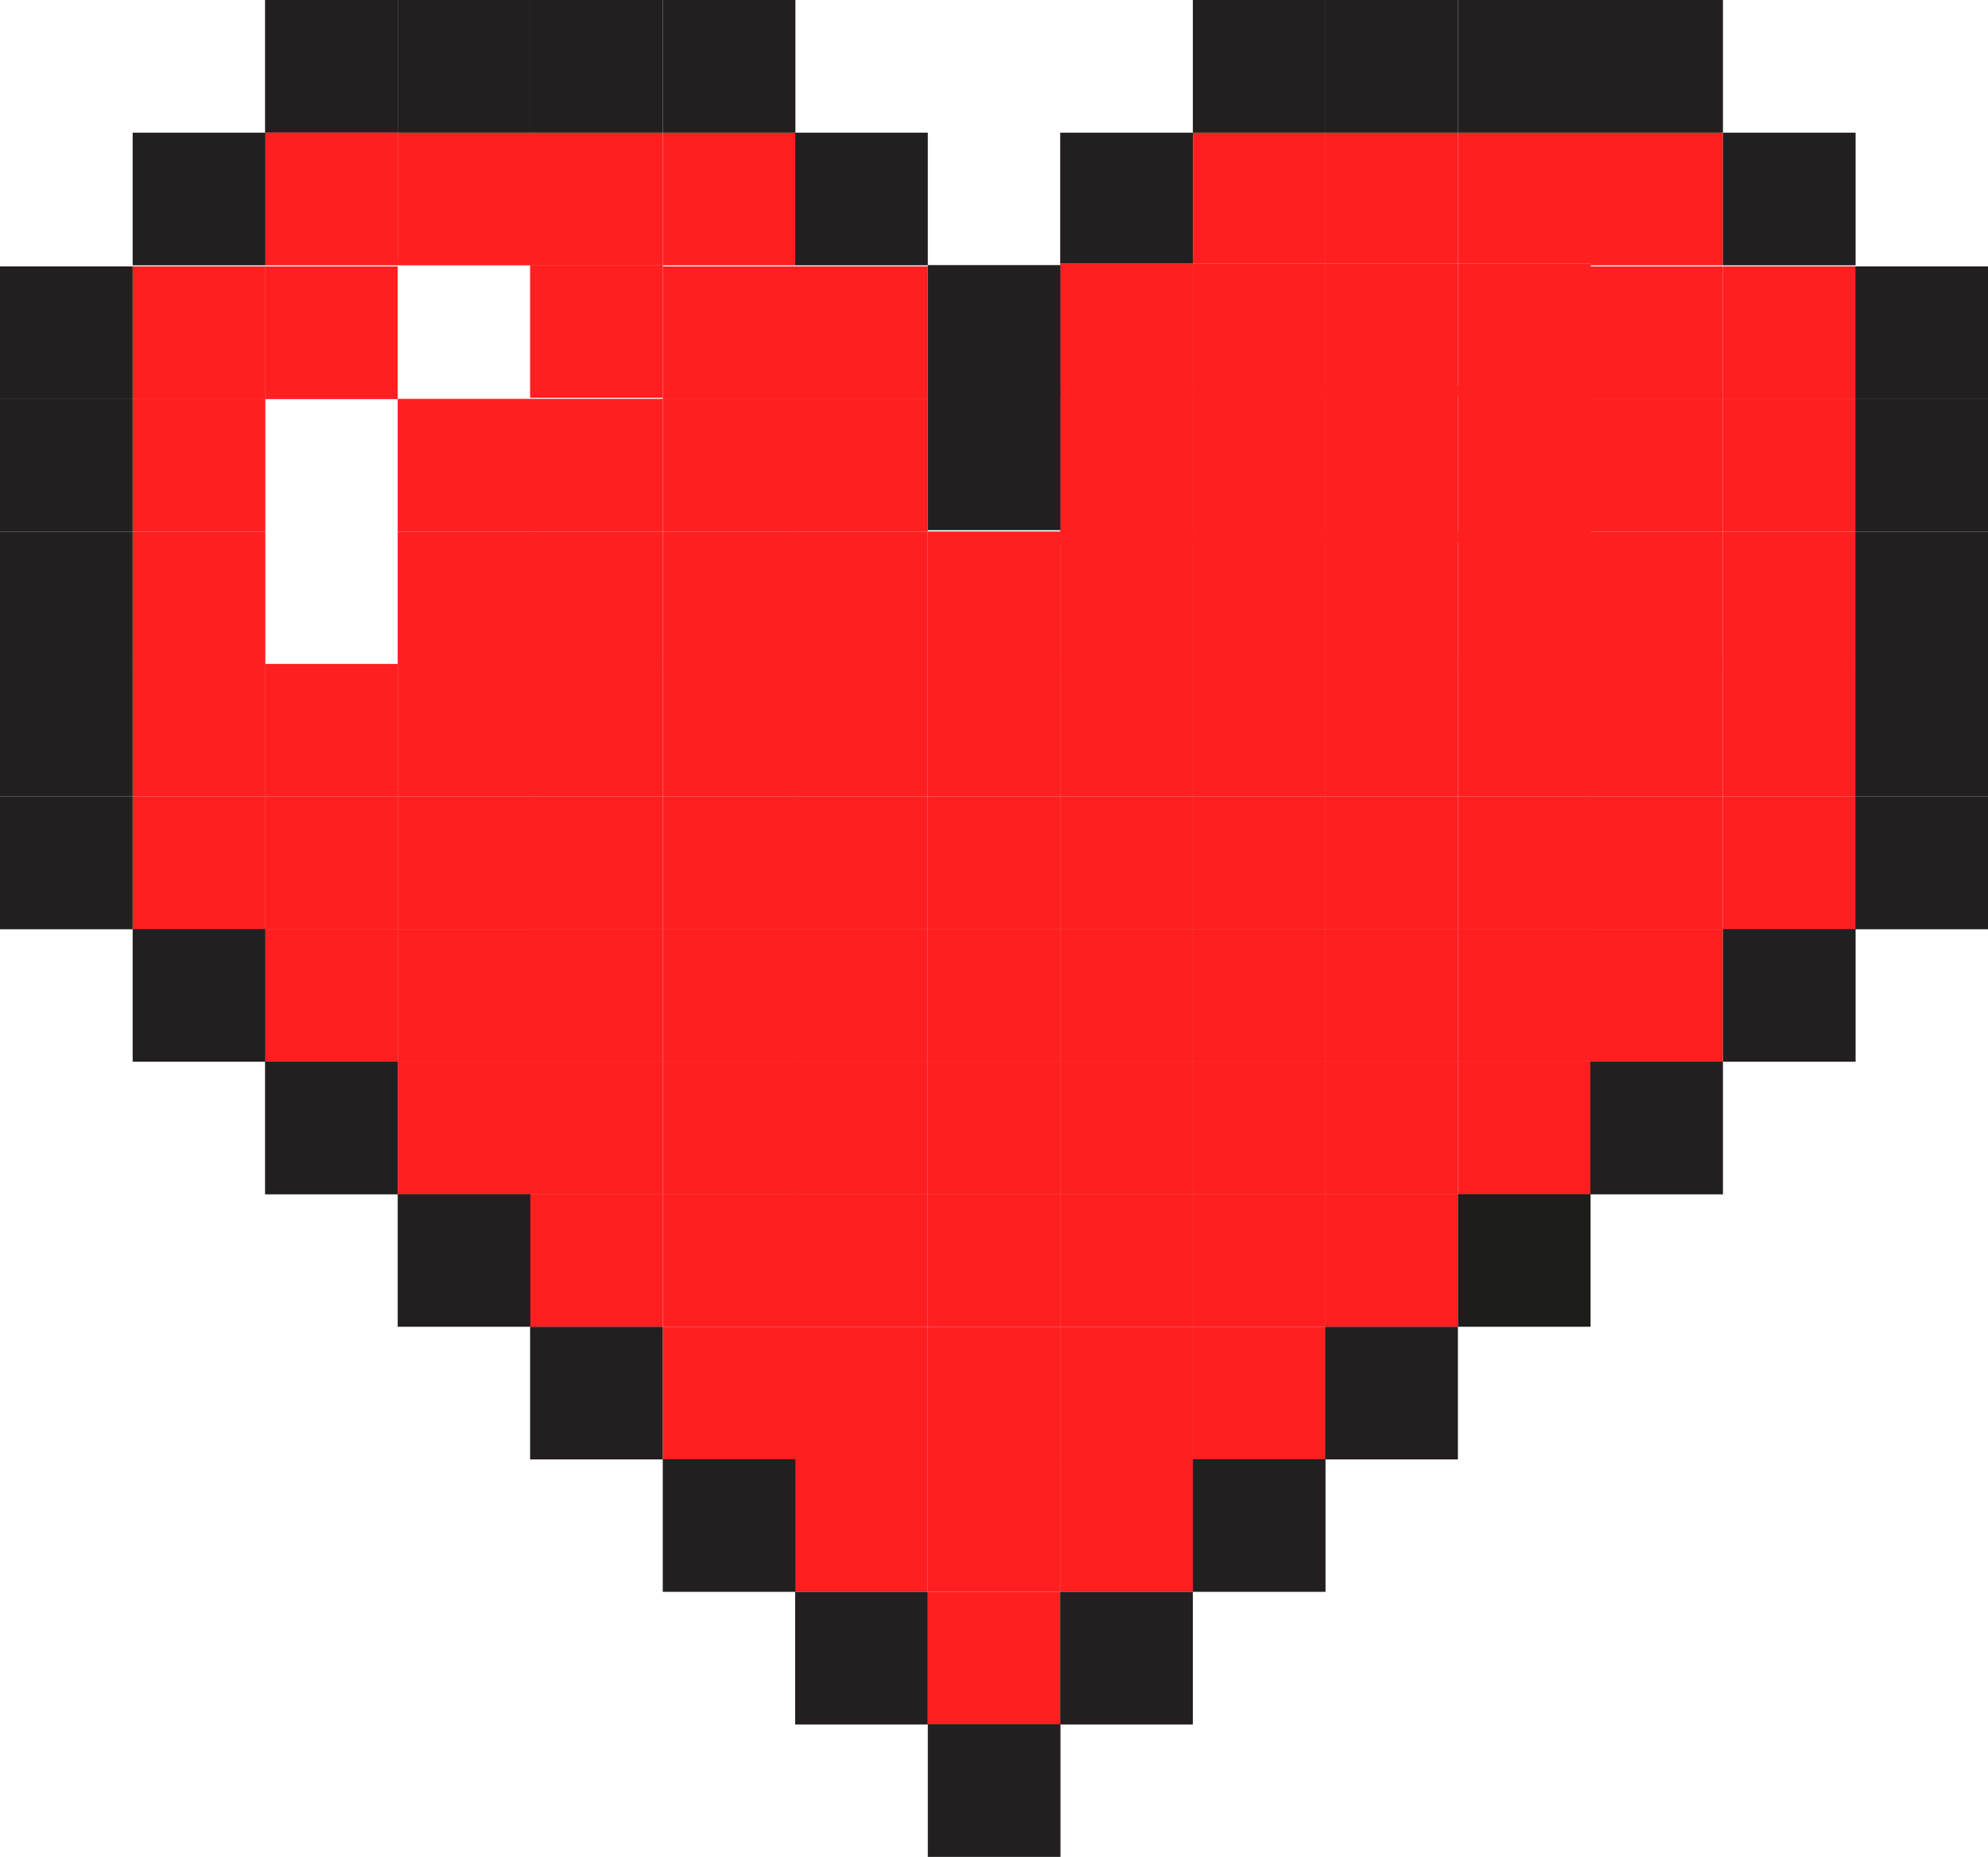<svg id="Ebene_1" data-name="Ebene 1" xmlns="http://www.w3.org/2000/svg" viewBox="0 0 73.13 68.3"><defs><style>.cls-1{fill:#231f20;}.cls-2{fill:#ff1f20;}.cls-3{fill:#1d1d1b;}</style></defs><title>heart</title><rect class="cls-1" x="9.75" width="4.88" height="4.88"/><rect class="cls-2" x="9.75" y="4.88" width="4.88" height="4.88"/><rect class="cls-2" x="14.63" y="4.88" width="4.88" height="4.88"/><rect class="cls-2" x="19.5" y="4.88" width="4.88" height="4.88"/><rect class="cls-2" x="24.38" y="4.88" width="4.88" height="4.88"/><rect class="cls-2" x="4.88" y="9.8" width="4.88" height="4.88"/><rect class="cls-2" x="4.88" y="14.67" width="4.88" height="4.88"/><rect class="cls-2" x="4.88" y="19.55" width="4.88" height="4.88"/><rect class="cls-2" x="4.88" y="24.42" width="4.88" height="4.88"/><rect class="cls-2" x="4.88" y="29.3" width="4.88" height="4.88"/><rect class="cls-2" x="9.75" y="9.8" width="4.88" height="4.88"/><rect class="cls-2" x="9.75" y="24.42" width="4.88" height="4.88"/><rect class="cls-2" x="9.75" y="29.3" width="4.88" height="4.88"/><rect class="cls-2" x="9.75" y="34.17" width="4.88" height="4.88"/><rect class="cls-2" x="14.63" y="34.17" width="4.88" height="4.88"/><rect class="cls-2" x="14.63" y="29.3" width="4.88" height="4.88"/><rect class="cls-2" x="14.63" y="24.42" width="4.88" height="4.88"/><rect class="cls-2" x="14.63" y="19.55" width="4.88" height="4.88"/><rect class="cls-2" x="14.63" y="14.67" width="4.88" height="4.88"/><rect class="cls-2" x="14.63" y="39.05" width="4.88" height="4.88"/><rect class="cls-2" x="19.5" y="9.75" width="4.88" height="4.88"/><rect class="cls-2" x="19.5" y="14.67" width="4.88" height="4.88"/><rect class="cls-2" x="19.5" y="19.55" width="4.88" height="4.88"/><rect class="cls-2" x="19.5" y="24.42" width="4.88" height="4.88"/><rect class="cls-2" x="19.5" y="29.3" width="4.88" height="4.88"/><rect class="cls-2" x="19.5" y="34.17" width="4.88" height="4.88"/><rect class="cls-2" x="19.5" y="39.05" width="4.88" height="4.88"/><rect class="cls-2" x="19.5" y="43.92" width="4.88" height="4.88"/><rect class="cls-2" x="24.38" y="14.67" width="4.88" height="4.88"/><rect class="cls-2" x="24.38" y="19.55" width="4.88" height="4.88"/><rect class="cls-2" x="24.38" y="24.42" width="4.88" height="4.88"/><rect class="cls-2" x="24.38" y="29.3" width="4.88" height="4.88"/><rect class="cls-2" x="24.38" y="34.17" width="4.88" height="4.88"/><rect class="cls-2" x="24.38" y="39.05" width="4.88" height="4.88"/><rect class="cls-2" x="24.38" y="43.92" width="4.88" height="4.88"/><rect class="cls-2" x="29.25" y="14.67" width="4.88" height="4.88"/><rect class="cls-2" x="29.25" y="19.55" width="4.88" height="4.88"/><rect class="cls-2" x="29.25" y="24.42" width="4.88" height="4.88"/><rect class="cls-2" x="29.25" y="29.3" width="4.88" height="4.88"/><rect class="cls-2" x="29.25" y="34.17" width="4.88" height="4.88"/><rect class="cls-2" x="29.25" y="39.05" width="4.88" height="4.88"/><rect class="cls-2" x="29.25" y="43.92" width="4.88" height="4.88"/><rect class="cls-2" x="34.13" y="19.55" width="4.88" height="4.88"/><rect class="cls-2" x="34.13" y="24.42" width="4.88" height="4.88"/><rect class="cls-2" x="34.13" y="29.3" width="4.88" height="4.88"/><rect class="cls-2" x="34.13" y="34.17" width="4.88" height="4.88"/><rect class="cls-2" x="34.13" y="39.05" width="4.88" height="4.88"/><rect class="cls-2" x="34.13" y="43.92" width="4.88" height="4.88"/><rect class="cls-2" x="24.38" y="48.8" width="4.88" height="4.88"/><rect class="cls-2" x="29.25" y="48.8" width="4.88" height="4.88"/><rect class="cls-2" x="34.13" y="48.8" width="4.88" height="4.88"/><rect class="cls-2" x="29.25" y="53.67" width="4.88" height="4.88"/><rect class="cls-2" x="34.13" y="53.67" width="4.88" height="4.88"/><rect class="cls-2" x="39" y="19.55" width="4.88" height="4.88"/><rect class="cls-2" x="39" y="14.2" width="4.88" height="5.75"/><rect class="cls-2" x="39" y="9.69" width="4.88" height="4.88"/><rect class="cls-2" x="39" y="24.42" width="4.88" height="4.88"/><rect class="cls-2" x="39" y="29.3" width="4.88" height="4.88"/><rect class="cls-2" x="39" y="34.17" width="4.88" height="4.88"/><rect class="cls-2" x="39" y="39.05" width="4.88" height="4.88"/><rect class="cls-2" x="39" y="43.92" width="4.88" height="4.88"/><rect class="cls-2" x="39" y="48.8" width="4.88" height="4.88"/><rect class="cls-2" x="43.88" y="19.55" width="4.88" height="4.88"/><rect class="cls-2" x="43.88" y="14.2" width="4.88" height="5.75"/><rect class="cls-2" x="43.88" y="9.69" width="4.88" height="4.88"/><rect class="cls-2" x="43.88" y="24.42" width="4.88" height="4.88"/><rect class="cls-2" x="43.88" y="29.3" width="4.88" height="4.88"/><rect class="cls-2" x="43.88" y="34.17" width="4.88" height="4.88"/><rect class="cls-2" x="43.88" y="39.05" width="4.88" height="4.88"/><rect class="cls-2" x="43.88" y="43.92" width="4.88" height="4.88"/><rect class="cls-2" x="48.75" y="19.55" width="4.88" height="4.88"/><rect class="cls-2" x="48.75" y="14.2" width="4.88" height="5.75"/><rect class="cls-2" x="48.75" y="9.69" width="4.88" height="4.88"/><rect class="cls-2" x="48.75" y="24.42" width="4.88" height="4.88"/><rect class="cls-2" x="48.75" y="29.3" width="4.88" height="4.88"/><rect class="cls-2" x="48.75" y="34.17" width="4.88" height="4.88"/><rect class="cls-2" x="48.75" y="39.05" width="4.88" height="4.88"/><rect class="cls-2" x="48.75" y="43.92" width="4.88" height="4.88"/><rect class="cls-2" x="53.63" y="19.55" width="4.88" height="4.88"/><rect class="cls-2" x="53.63" y="14.2" width="4.88" height="5.75"/><rect class="cls-2" x="53.63" y="9.69" width="4.88" height="4.88"/><rect class="cls-2" x="53.63" y="24.42" width="4.88" height="4.88"/><rect class="cls-2" x="53.63" y="29.3" width="4.88" height="4.88"/><rect class="cls-2" x="53.63" y="34.17" width="4.88" height="4.88"/><rect class="cls-2" x="58.5" y="34.17" width="4.88" height="4.88"/><rect class="cls-2" x="58.5" y="29.3" width="4.88" height="4.88"/><rect class="cls-2" x="63.38" y="29.3" width="4.88" height="4.88"/><rect class="cls-2" x="58.5" y="24.42" width="4.88" height="4.88"/><rect class="cls-2" x="63.38" y="24.42" width="4.88" height="4.88"/><rect class="cls-2" x="58.5" y="19.55" width="4.88" height="4.88"/><rect class="cls-2" x="63.38" y="19.55" width="4.88" height="4.88"/><rect class="cls-2" x="58.5" y="14.67" width="4.88" height="4.88"/><rect class="cls-2" x="63.38" y="14.67" width="4.88" height="4.88"/><rect class="cls-2" x="58.5" y="9.8" width="4.88" height="4.88"/><rect class="cls-2" x="63.38" y="9.8" width="4.88" height="4.88"/><rect class="cls-2" x="53.63" y="39.05" width="4.88" height="4.88"/><rect class="cls-3" x="53.63" y="43.92" width="4.88" height="4.88"/><rect class="cls-2" x="43.88" y="48.8" width="4.88" height="4.88"/><rect class="cls-2" x="39" y="53.67" width="4.88" height="4.88"/><rect class="cls-2" x="34.13" y="58.55" width="4.88" height="4.88"/><rect class="cls-2" x="24.38" y="9.8" width="4.88" height="4.88"/><rect class="cls-2" x="29.25" y="9.8" width="4.88" height="4.88"/><rect class="cls-1" x="4.88" y="4.88" width="4.88" height="4.88"/><rect class="cls-1" y="9.8" width="4.88" height="4.88"/><rect class="cls-1" x="34.13" y="63.42" width="4.88" height="4.88"/><rect class="cls-1" x="29.25" y="58.55" width="4.88" height="4.88"/><rect class="cls-1" x="24.38" y="53.67" width="4.88" height="4.88"/><rect class="cls-1" x="19.5" y="48.8" width="4.88" height="4.88"/><rect class="cls-1" x="14.63" y="43.92" width="4.88" height="4.88"/><rect class="cls-1" x="9.75" y="39.05" width="4.88" height="4.88"/><rect class="cls-1" y="29.3" width="4.88" height="4.88"/><rect class="cls-1" x="4.88" y="34.17" width="4.88" height="4.88"/><rect class="cls-1" y="24.42" width="4.88" height="4.88"/><rect class="cls-1" y="19.55" width="4.88" height="4.88"/><rect class="cls-1" y="14.67" width="4.88" height="4.88"/><rect class="cls-1" x="63.38" y="34.17" width="4.88" height="4.88"/><rect class="cls-1" x="58.5" y="39.05" width="4.88" height="4.88"/><rect class="cls-1" x="48.75" y="48.8" width="4.88" height="4.88"/><rect class="cls-1" x="43.88" y="53.67" width="4.88" height="4.88"/><rect class="cls-1" x="39" y="58.55" width="4.88" height="4.88"/><rect class="cls-1" x="14.63" width="4.88" height="4.88"/><rect class="cls-1" x="19.5" width="4.88" height="4.88"/><rect class="cls-1" x="24.38" width="4.88" height="4.88"/><rect class="cls-1" x="29.25" y="4.88" width="4.88" height="4.88"/><rect class="cls-1" x="34.13" y="9.75" width="4.88" height="4.88"/><rect class="cls-1" x="34.13" y="14.62" width="4.88" height="4.88"/><rect class="cls-1" x="39" y="4.88" width="4.88" height="4.81"/><rect class="cls-2" x="43.88" y="4.88" width="4.88" height="4.81"/><rect class="cls-2" x="48.75" y="4.88" width="4.88" height="4.81"/><rect class="cls-2" x="53.63" y="4.88" width="4.88" height="4.81"/><rect class="cls-2" x="58.5" y="4.88" width="4.88" height="4.88"/><rect class="cls-1" x="43.88" width="4.88" height="4.88"/><rect class="cls-1" x="48.75" width="4.88" height="4.88"/><rect class="cls-1" x="53.63" width="4.88" height="4.88"/><rect class="cls-1" x="58.5" width="4.88" height="4.88"/><rect class="cls-1" x="63.38" y="4.88" width="4.88" height="4.88"/><rect class="cls-1" x="68.25" y="9.8" width="4.88" height="4.88"/><rect class="cls-1" x="68.25" y="14.67" width="4.88" height="4.88"/><rect class="cls-1" x="68.25" y="19.55" width="4.88" height="4.88"/><rect class="cls-1" x="68.25" y="24.42" width="4.88" height="4.88"/><rect class="cls-1" x="68.25" y="29.3" width="4.88" height="4.88"/></svg>